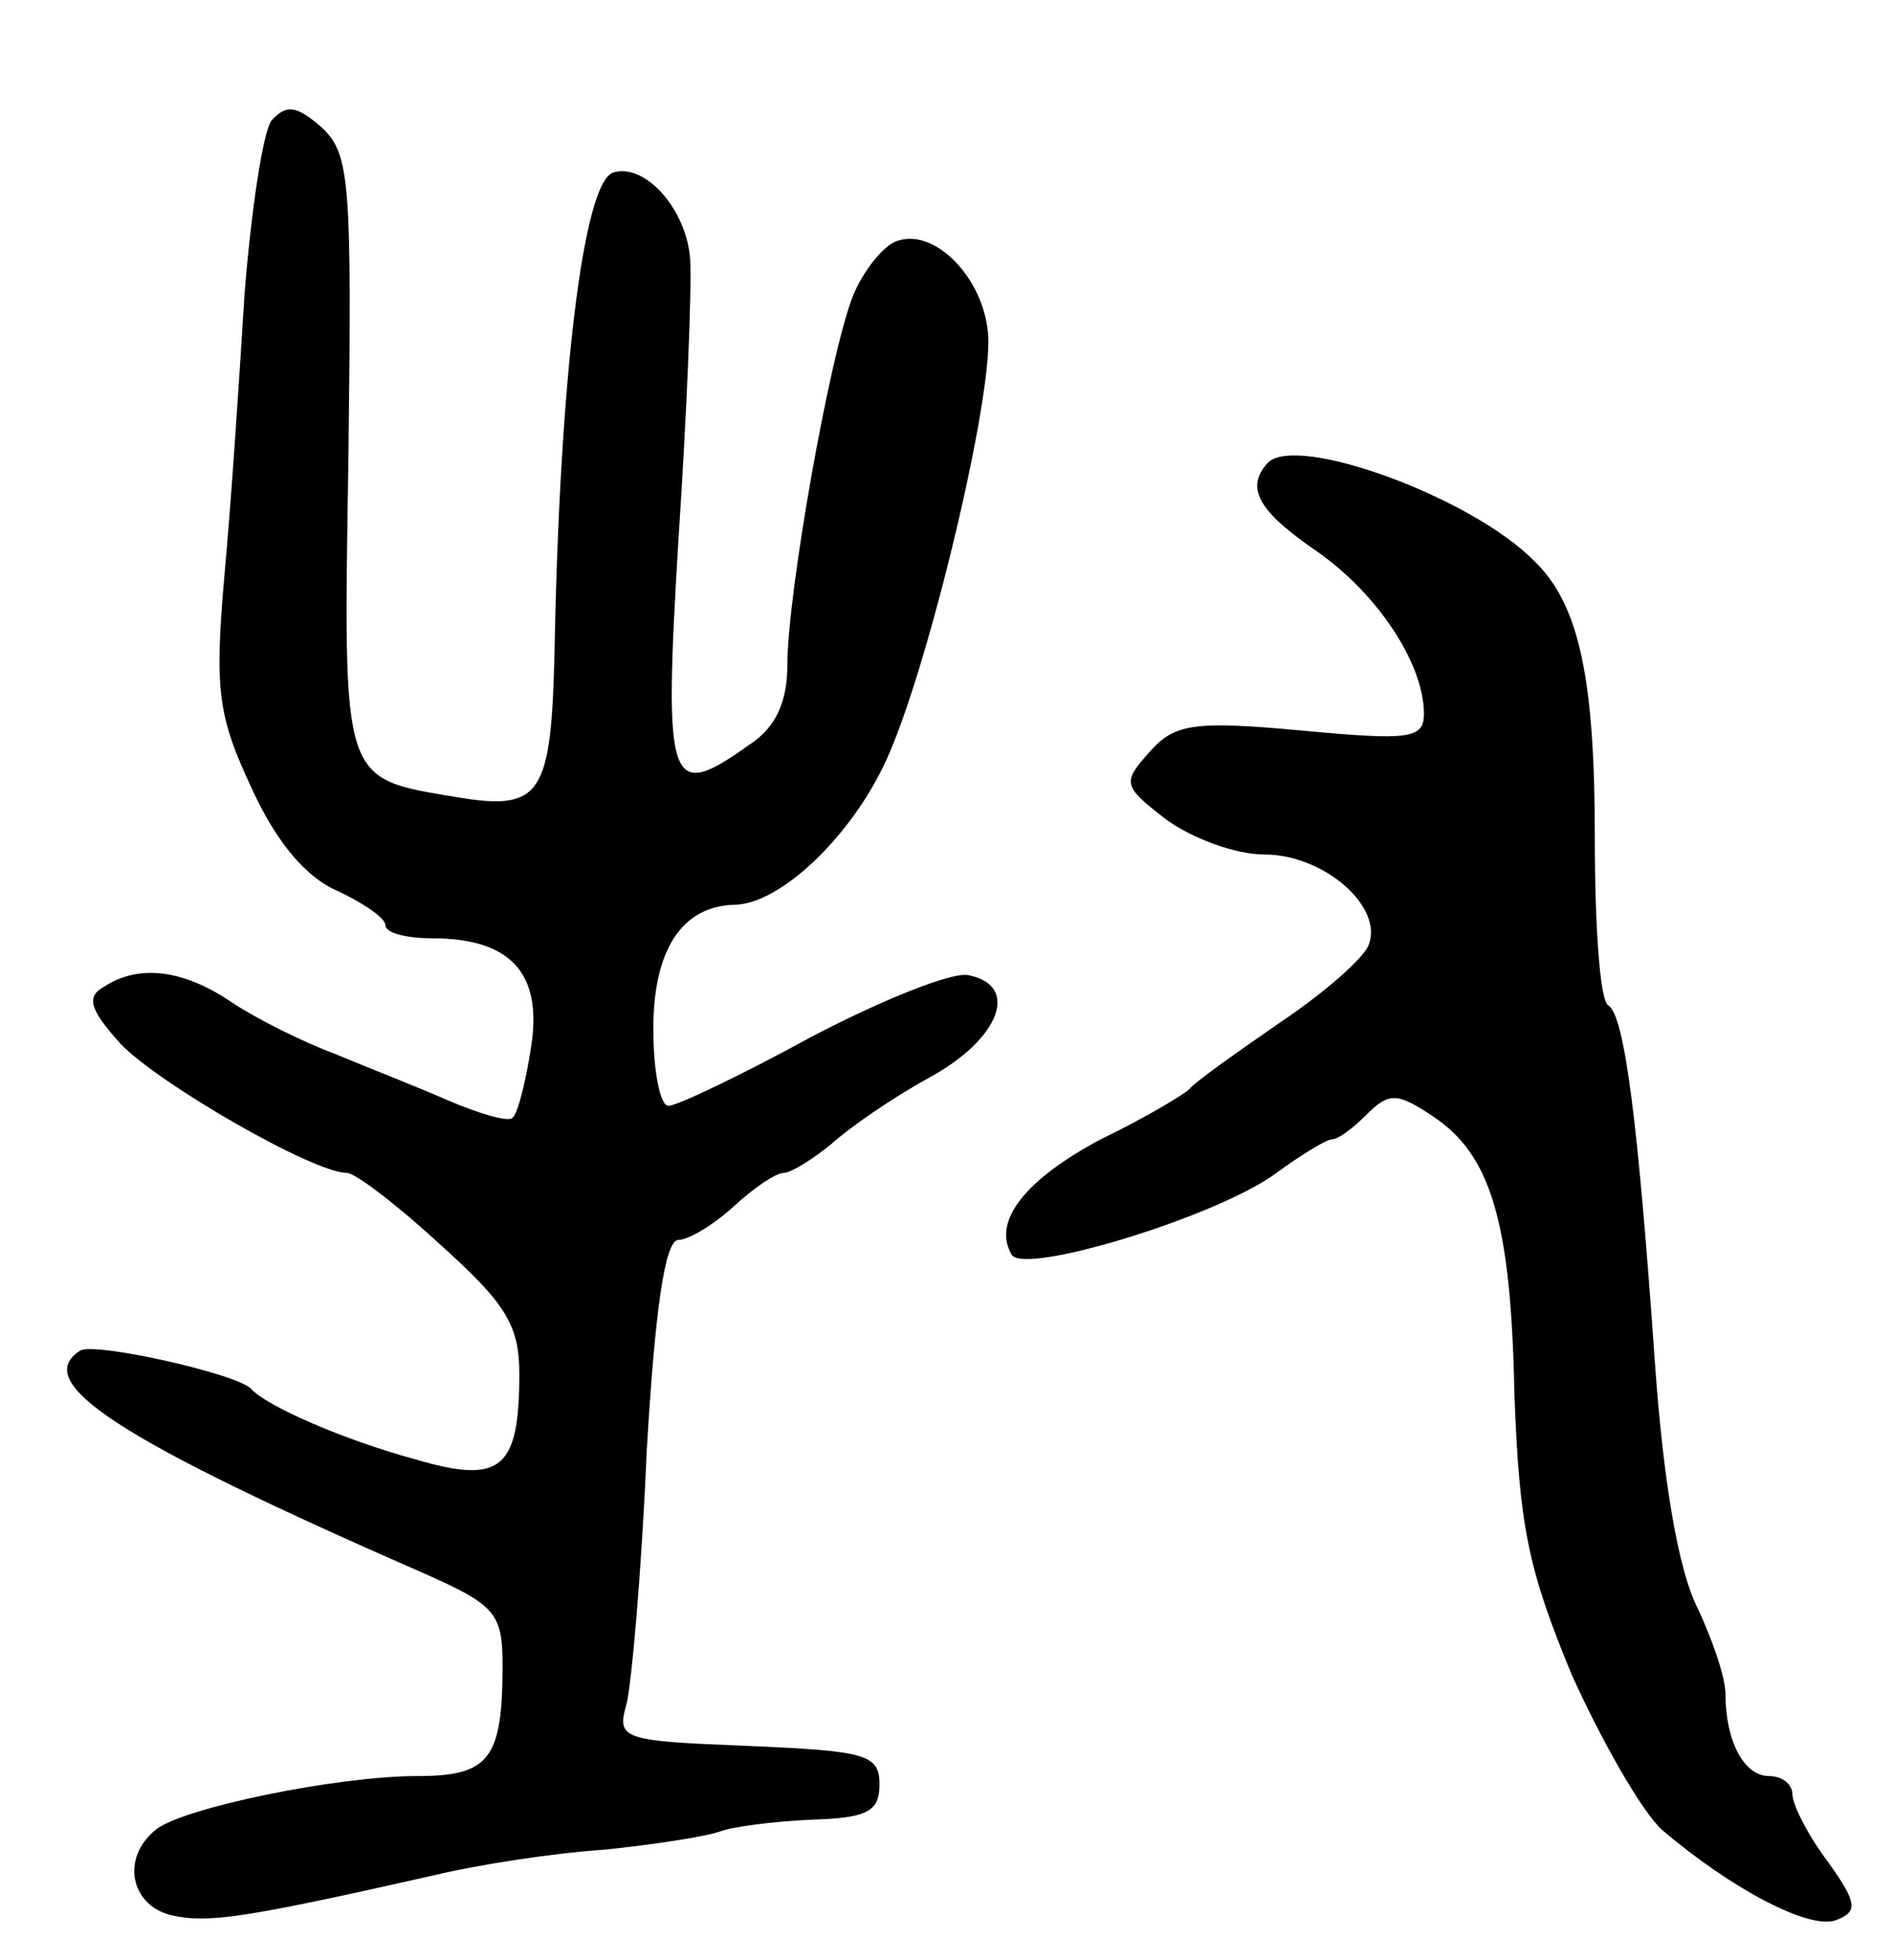 <svg version="1.0" xmlns="http://www.w3.org/2000/svg"
 width="113pt" height="117pt" viewBox="0 0 113 117"
 preserveAspectRatio="xMidYMid meet">
<g transform="translate(0,117) scale(0.1,-0.1)"
fill="#000000" stroke="none">
<path d="M162 1098 c-5 -7 -12 -53 -16 -103 -3 -49 -8 -125 -12 -168 -6 -69
-4 -84 16 -127 15 -33 33 -54 52 -62 15 -7 28 -16 28 -20 0 -5 13 -8 28 -8 47
0 66 -21 59 -65 -3 -20 -8 -40 -11 -42 -2 -3 -19 2 -38 10 -18 8 -49 20 -68
28 -19 7 -47 21 -62 31 -28 19 -55 23 -76 9 -11 -6 -8 -14 10 -34 23 -24 115
-77 135 -77 5 0 30 -19 56 -43 39 -35 47 -48 47 -77 0 -57 -11 -66 -62 -51
-44 12 -89 32 -98 42 -8 9 -93 28 -102 23 -30 -19 22 -53 205 -133 43 -19 47
-24 47 -55 0 -56 -8 -66 -51 -66 -48 0 -140 -19 -156 -32 -21 -17 -15 -45 9
-51 22 -5 43 -2 158 24 25 6 70 13 100 15 30 3 62 8 70 11 8 3 33 6 55 7 33 1
40 5 40 21 0 18 -8 20 -79 23 -75 3 -78 4 -72 25 3 12 9 79 12 150 5 86 11
127 19 127 6 0 21 9 33 20 12 11 25 20 30 20 4 0 17 8 28 17 11 10 37 28 59
40 42 23 54 55 23 61 -10 2 -52 -15 -94 -37 -42 -23 -80 -41 -85 -41 -5 0 -9
21 -9 46 0 47 17 73 48 74 27 0 68 39 89 82 24 48 63 208 63 254 0 35 -31 69
-55 60 -8 -3 -20 -18 -26 -33 -14 -36 -39 -178 -39 -220 0 -22 -7 -37 -22 -47
-49 -35 -52 -27 -43 122 5 75 8 150 7 167 -2 30 -27 58 -46 52 -18 -6 -32
-124 -35 -287 -2 -84 -8 -94 -57 -86 -71 12 -69 6 -66 204 2 164 1 180 -16
196 -15 13 -21 14 -30 4z"/>
<path d="M757 894 c-14 -15 -6 -29 29 -53 36 -25 64 -67 64 -97 0 -15 -9 -16
-73 -10 -65 6 -76 4 -91 -13 -16 -18 -16 -20 10 -40 15 -11 41 -21 59 -21 35
0 71 -31 62 -54 -3 -8 -27 -29 -54 -47 -26 -18 -50 -35 -53 -39 -3 -3 -26 -17
-53 -30 -45 -24 -65 -49 -53 -69 8 -12 123 23 158 49 15 11 30 20 33 20 4 0
13 7 21 15 13 13 18 13 39 -1 35 -23 47 -63 49 -166 3 -79 8 -104 34 -167 18
-40 42 -82 54 -93 41 -35 88 -60 104 -54 13 5 13 10 -5 35 -12 16 -21 34 -21
40 0 6 -6 11 -14 11 -15 0 -26 21 -26 49 0 10 -8 33 -17 52 -11 22 -20 74 -25
144 -10 143 -18 209 -28 215 -5 3 -8 48 -8 100 0 94 -9 139 -36 165 -37 38
-141 76 -159 59z"/>
</g>
</svg>
